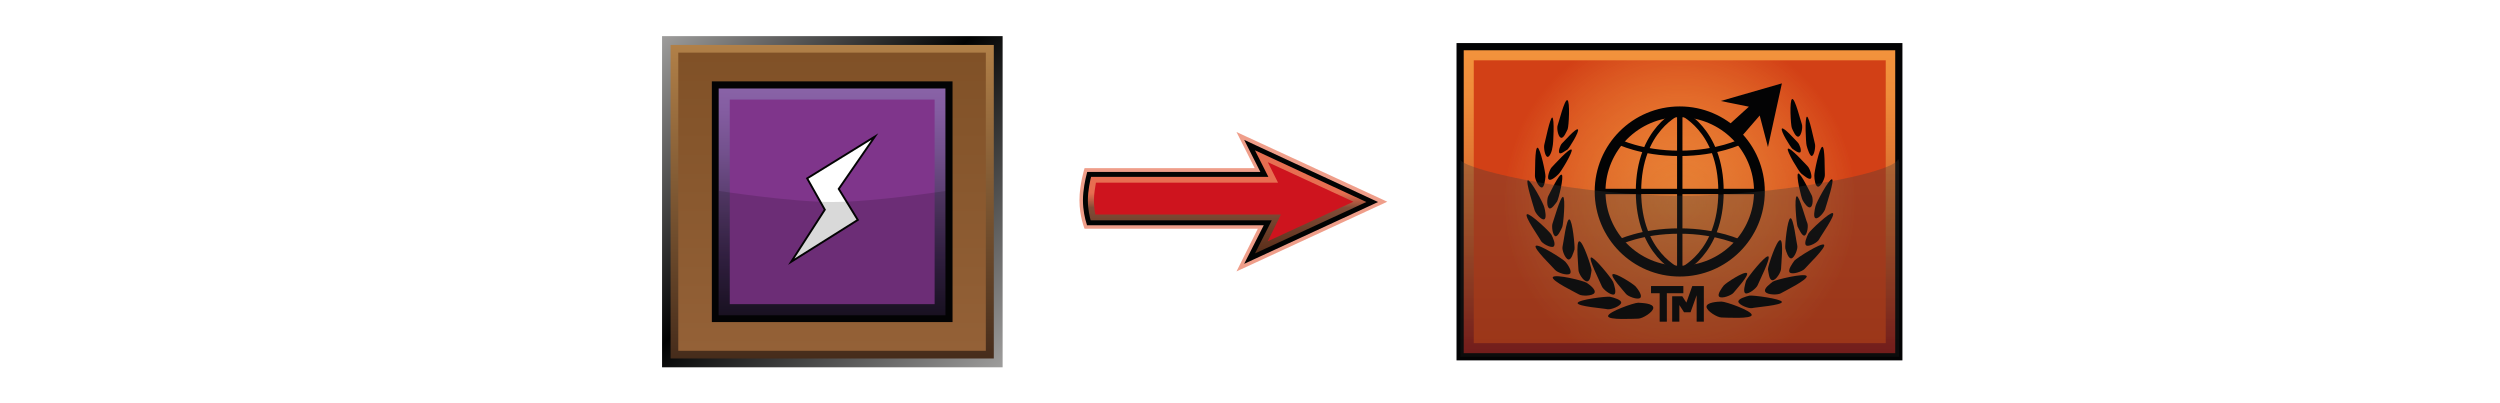 <?xml version="1.0" encoding="utf-8"?>
<!-- Generator: Adobe Illustrator 26.3.1, SVG Export Plug-In . SVG Version: 6.00 Build 0)  -->
<svg version="1.1" id="Layer" xmlns="http://www.w3.org/2000/svg" xmlns:xlink="http://www.w3.org/1999/xlink" x="0px" y="0px"
	 viewBox="0 0 878.7 141.7" style="enable-background:new 0 0 878.7 141.7;" xml:space="preserve">
<style type="text/css">
	.st0{fill:none;}
	.st1{fill:#1F1F1E;}
	.st2{fill:#FFFFFF;fill-opacity:0;}
	.st3{fill:url(#SVGID_1_);stroke:#030304;stroke-width:2.53;stroke-miterlimit:10;}
	.st4{fill:url(#SVGID_00000129902047207536001100000018089321466230697139_);}
	.st5{fill:none;stroke:#030304;stroke-width:3.79;stroke-miterlimit:10;}
	.st6{fill:none;stroke:#030304;stroke-width:1.89;stroke-miterlimit:10;}
	.st7{fill:#030304;}
	.st8{fill:none;stroke:#030304;stroke-width:2.53;stroke-linecap:square;stroke-miterlimit:10;}
	.st9{opacity:0.31;fill:url(#darker_00000044866948477280538160000013540832141408870581_);enable-background:new    ;}
	.st10{opacity:0.5;fill:#E03E17;enable-background:new    ;}
	.st11{fill:url(#SVGID_00000124126051073340260260000012453613961256348088_);}
	.st12{fill:#CE141E;}
	.st13{fill:none;stroke:#020303;stroke-width:1.73;stroke-miterlimit:10;}
	.st14{fill:url(#external-border_00000127756501650633290790000010899779941133874350_);}
	.st15{fill:url(#internal-border_00000142141369133035255800000006302550395329761979_);}
	.st16{fill:url(#bg_00000057867546018168344100000008009940570630997951_);}
	.st17{opacity:0.1;fill:url(#bgPattern_00000119109629727078193160000010612519863065566110_);enable-background:new    ;}
	.st18{fill:url(#SVGID_00000165234873169508067560000012139899144546334614_);}
	.st19{fill:#7F358B;}
	.st20{fill:#FFFFFF;stroke:#030304;stroke-width:0.68;stroke-miterlimit:10;}
	.st21{opacity:0.15;fill:#030304;enable-background:new    ;}
	.st22{fill:#FFFFFF;}
</style>
<pattern  y="141.7" width="19.7" height="21.7" patternUnits="userSpaceOnUse" id="Nowy_wzorek" viewBox="0 -21.7 19.7 21.7" style="overflow:visible;">
	<g>
		<rect y="-21.7" class="st0" width="19.7" height="21.7"/>
		<g>
			<rect y="-21.7" class="st0" width="19.7" height="21.7"/>
			<g>
				<rect y="-21.7" class="st0" width="19.7" height="21.7"/>
				<g>
					<rect y="-21.7" class="st0" width="19.7" height="21.7"/>
					<g>
						<rect y="-21.7" class="st0" width="19.7" height="21.7"/>
						<g>
							<rect y="-21.7" class="st0" width="19.7" height="21.7"/>
							<path class="st1" d="M16.6-8.7c2.1-2.1,2.1-5.6,0-7.7l-1.2-1.2c-2.1-2.1-5.6-2.1-7.8,0L3.1-13C1-10.9,1-7.4,3.1-5.3l1.2,1.2
								C6.4-2,9.9-2,12-4.1C12-4.1,16.6-8.7,16.6-8.7z"/>
						</g>
					</g>
				</g>
			</g>
		</g>
	</g>
</pattern>
<rect y="0" class="st2" width="878.7" height="141.7"/>
<g id="tr">
	
		<linearGradient id="SVGID_1_" gradientUnits="userSpaceOnUse" x1="590.37" y1="-4.978" x2="590.37" y2="104.032" gradientTransform="matrix(1 0 0 -1 0 120.472)">
		<stop  offset="0" style="stop-color:#951919"/>
		<stop  offset="0.21" style="stop-color:#B13C1E"/>
		<stop  offset="0.44" style="stop-color:#CB5E26"/>
		<stop  offset="0.66" style="stop-color:#E27933"/>
		<stop  offset="0.85" style="stop-color:#EF8D3A"/>
		<stop  offset="1" style="stop-color:#F3933C"/>
	</linearGradient>
	<rect x="513.2" y="16.4" class="st3" width="154.2" height="109"/>
	
		<radialGradient id="SVGID_00000120557709778434533570000003587187219538909344_" cx="590.43" cy="49.527" r="62.086" gradientTransform="matrix(1 0 0 -1 0 120.472)" gradientUnits="userSpaceOnUse">
		<stop  offset="0" style="stop-color:#F3933C;stop-opacity:0.5"/>
		<stop  offset="1" style="stop-color:#D24016"/>
	</radialGradient>
	
		<rect x="518" y="21.2" style="fill:url(#SVGID_00000120557709778434533570000003587187219538909344_);" width="144.8" height="99.4"/>
	<g id="logo">
		<g>
			<circle class="st5" cx="590.4" cy="67.3" r="28"/>
			<path class="st6" d="M590.4,39.3c0,0,14.5,5.9,14.5,28s-14.5,28-14.5,28"/>
			<path class="st6" d="M590.4,39.3c0,0-14.5,5.9-14.5,28s14.5,28,14.5,28"/>
			<line class="st6" x1="590.4" y1="39.3" x2="590.4" y2="95.4"/>
			<line class="st6" x1="562.4" y1="67.3" x2="618.5" y2="67.3"/>
			<path class="st6" d="M568.6,49.7c0,0,8.2,4.2,21.7,4.2s21.7-4.2,21.7-4.2"/>
			<path class="st6" d="M568.6,85.4c0-0.1,8.2-4.2,21.7-4.2s21.7,4.2,21.7,4.2"/>
			<polygon class="st7" points="607.2,44.3 614.7,37.5 604.8,35.5 626.3,29.3 621.4,51.7 618.5,40.6 611.4,48.8 			"/>
			<polyline class="st8" points="590.4,101.8 580.3,101.8 584.6,101.8 584.6,111.8 			"/>
			<polyline class="st8" points="597.6,111.8 597.6,101.8 595.7,101.8 593.3,108.5 592.6,108.5 590.6,105.4 589,105.4 589,111.8 			
				"/>
			<path class="st7" d="M581.1,108.2c0,1.5-3.8,3.8-5.3,3.8s-10.6,0.6-10.6-0.9s9.1-4.7,10.6-4.7
				C577.3,106.5,581.1,106.6,581.1,108.2z"/>
			<path class="st7" d="M576.5,104.7c-0.9,0.8-4.3-0.5-5-1.4s-5.6-6.2-4.7-6.9s7.3,3.4,8.1,4.3C575.7,101.6,577.4,104,576.5,104.7
				L576.5,104.7L576.5,104.7z"/>
			<path class="st7" d="M569.8,106.5c-0.3,1.1-3.5,2.4-4.8,2.2c-1.1-0.3-10.7-1-10.5-2.2s10.2-2.4,11.4-2.2
				C567.2,104.6,570.1,105.4,569.8,106.5L569.8,106.5z"/>
			<path class="st7" d="M567.3,103.5c-1.1,0.4-3.9-1.8-4.3-2.9s-4.8-9.7-3.8-10.1s7.3,7.4,7.8,8.6
				C567.4,100.2,568.3,103.1,567.3,103.5L567.3,103.5L567.3,103.5z"/>
			<path class="st7" d="M560.4,103c-0.8,1.1-4.4,1.1-5.4,0.5s-10-4.9-9.2-6.1s10.9,1.3,11.9,2C558.6,100,561.1,101.8,560.4,103
				L560.4,103z"/>
			<path class="st7" d="M557.8,98.9c-1.3,0-3-2.9-3-4s-1-10.1,0.3-10.1s4.3,9.1,4.3,10.2C559.2,96,559.1,98.9,557.8,98.9L557.8,98.9
				L557.8,98.9z"/>
			<path class="st7" d="M551.2,91.2c-1.1-0.3-2.3-3.4-2-4.5c0.3-1,1.3-9.8,2.4-9.6c1.1,0.3,2,9.6,1.8,10.6
				C553,88.8,552.3,91.5,551.2,91.2L551.2,91.2L551.2,91.2z"/>
			<path class="st7" d="M551.8,96.2c-1,0.8-4.4-0.4-5.2-1.3c-0.8-1-7.8-7.7-6.8-8.5s9.6,4.7,10.4,5.6S552.7,95.4,551.8,96.2
				L551.8,96.2L551.8,96.2z"/>
			<path class="st7" d="M546,86.7c-1,0.5-4-1.1-4.5-2.2s-5.9-8.6-4.8-9.2c1-0.5,8.1,6.2,8.6,7.2S547,86,546,86.7L546,86.7L546,86.7z
				"/>
			<path class="st7" d="M546.6,83c-0.9-0.4-1.3-3.5-0.9-4.5s2.8-9.7,3.7-9.3s0.1,9.6-0.3,10.6C548.6,80.9,547.5,83.4,546.6,83
				L546.6,83z"/>
			<path class="st7" d="M542.7,77.1c-1,0.3-3.2-2.3-3.4-3.5c-0.3-1.1-3.2-10-2.3-10.2c1-0.3,5.6,8.3,5.8,9.5
				C543.1,73.9,543.7,76.9,542.7,77.1L542.7,77.1L542.7,77.1z"/>
			<path class="st7" d="M544.5,73.2c-0.9-0.5-0.8-3.4-0.3-4.3s3.8-8,4.7-7.5s-1.1,8.6-1.6,9.4C546.7,71.6,545.3,73.7,544.5,73.2
				L544.5,73.2L544.5,73.2z"/>
			<path class="st7" d="M541.8,65.9c-1-0.1-2.4-3-2.3-4.2s-0.1-9.8,0.9-9.8c1,0.1,2.9,9.1,2.8,10.2S542.8,66.1,541.8,65.9z"/>
			<path class="st7" d="M544.3,63c-0.6-0.6,0.4-3.5,1.1-4.2s6.3-7,7-6.2c0.6,0.6-3.9,8.1-4.7,8.7C547,62,545,63.8,544.3,63L544.3,63
				z"/>
			<path class="st7" d="M548.1,53.8c-0.5-0.6,0.3-2.8,0.9-3.4c0.6-0.5,5-5.6,5.6-4.9s-3,6.5-3.7,7.1C550.1,53,548.6,54.3,548.1,53.8
				C548.1,53.8,548.1,53.8,548.1,53.8z"/>
			<path class="st7" d="M543.8,55.1c-0.8-0.3-1.3-3.3-1-4.3c0.3-1,2-9.6,2.8-9.5c0.8,0.3,0.4,9.2,0.1,10.2
				C545.6,52.8,544.7,55.5,543.8,55.1z"/>
			<path class="st7" d="M548.6,48.4c-1-0.4-1.5-3.4-1.1-4.4s2.4-9.2,3.4-8.8c1,0.4,0.5,9.2,0.1,10.2
				C550.6,46.2,549.6,48.8,548.6,48.4L548.6,48.4L548.6,48.4z"/>
			<path class="st7" d="M599.8,107.8c0,1.5,3.8,3.8,5.3,3.8s10.6,0.6,10.6-0.9s-9.1-4.7-10.6-4.7S599.8,106.3,599.8,107.8z"/>
			<path class="st7" d="M604.3,104.3c0.9,0.8,4.3-0.5,5-1.4s5.6-6.2,4.7-6.9c-0.9-0.8-7.3,3.4-8.1,4.3
				C605.2,101.2,603.4,103.6,604.3,104.3L604.3,104.3L604.3,104.3z"/>
			<path class="st7" d="M611,106.1c0.3,1.1,3.5,2.4,4.8,2.2c1.1-0.3,10.7-1,10.5-2.2c-0.3-1.1-10.2-2.4-11.4-2.2
				C613.7,104.2,610.8,105,611,106.1L611,106.1z"/>
			<path class="st7" d="M613.5,103.1c1.1,0.4,3.9-1.8,4.3-2.9s4.8-9.7,3.7-10.1s-7.3,7.4-7.8,8.6
				C613.4,99.8,612.5,102.7,613.5,103.1L613.5,103.1L613.5,103.1z"/>
			<path class="st7" d="M620.5,102.6c0.8,1.1,4.4,1.1,5.4,0.5s9.8-4.9,9.1-6.1c-0.8-1.1-10.9,1.3-11.9,2
				C622.3,99.7,619.7,101.4,620.5,102.6L620.5,102.6L620.5,102.6z"/>
			<path class="st7" d="M623,98.5c1.3,0,3-2.9,3-4s1-10.1-0.3-10.1s-4.3,9.1-4.3,10.2C621.6,95.8,621.8,98.5,623,98.5L623,98.5
				L623,98.5z"/>
			<path class="st7" d="M629.7,90.8c1.1-0.3,2.3-3.4,2-4.5c-0.3-1-1.3-9.8-2.4-9.6c-1.1,0.3-2,9.6-1.8,10.6
				C627.8,88.4,628.6,91.1,629.7,90.8L629.7,90.8L629.7,90.8z"/>
			<path class="st7" d="M629.1,95.8c1,0.8,4.4-0.4,5.2-1.3c0.8-1,7.8-7.7,6.8-8.5s-9.6,4.7-10.4,5.6C630,92.6,628.2,95,629.1,95.8
				L629.1,95.8L629.1,95.8z"/>
			<path class="st7" d="M634.9,86.3c1,0.5,4-1.1,4.5-2.2s5.9-8.6,4.8-9.2c-1-0.5-8.1,6.2-8.6,7.2S633.9,85.8,634.9,86.3L634.9,86.3
				L634.9,86.3z"/>
			<path class="st7" d="M634.3,82.8c0.9-0.4,1.4-3.5,0.9-4.5s-2.8-9.7-3.7-9.3s-0.1,9.6,0.3,10.6C632.3,80.5,633.4,83.1,634.3,82.8
				L634.3,82.8z"/>
			<path class="st7" d="M638.2,76.7c1,0.3,3.2-2.3,3.4-3.5c0.3-1.1,3.3-10,2.3-10.2s-5.6,8.3-5.8,9.5
				C637.8,73.7,637.2,76.6,638.2,76.7L638.2,76.7L638.2,76.7z"/>
			<path class="st7" d="M636.4,72.8c0.9-0.5,0.9-3.4,0.3-4.3c-0.5-0.9-3.9-8-4.7-7.5s1.1,8.6,1.6,9.4
				C634.1,71.3,635.5,73.4,636.4,72.8L636.4,72.8L636.4,72.8z"/>
			<path class="st7" d="M639.1,65.6c1-0.1,2.4-3,2.3-4.2c-0.1-1.1,0.1-10-0.9-9.8c-1,0.1-2.9,9.1-2.8,10.2
				C637.7,62.9,638,65.7,639.1,65.6z"/>
			<path class="st7" d="M636.5,62.7c0.6-0.6-0.4-3.5-1.1-4.2s-6.3-7-7-6.2c-0.6,0.6,3.9,8.1,4.7,8.7S635.9,63.4,636.5,62.7
				L636.5,62.7z"/>
			<path class="st7" d="M632.8,53.5c0.5-0.6-0.3-2.8-0.9-3.4s-5-5.6-5.6-4.9s3,6.5,3.7,7.1C630.6,52.7,632.2,54,632.8,53.5
				L632.8,53.5z"/>
			<path class="st7" d="M636.9,54.8c0.8-0.3,1.3-3.3,1-4.3c-0.3-1-2-9.6-2.8-9.5c-0.8,0.3-0.4,9.2-0.1,10.2
				C635.3,52.4,636.2,55.1,636.9,54.8L636.9,54.8z"/>
			<path class="st7" d="M632.2,48c1-0.4,1.5-3.4,1.1-4.4s-2.4-9.2-3.4-8.8c-1,0.4-0.5,9.2-0.1,10.2C630.2,45.9,631.2,48.4,632.2,48
				L632.2,48L632.2,48z"/>
		</g>
	</g>
	
		<linearGradient id="darker_00000028308083271553140480000004631441503557005196_" gradientUnits="userSpaceOnUse" x1="590.38" y1="-4.978" x2="590.38" y2="64.465" gradientTransform="matrix(1 0 0 -1 0 120.472)">
		<stop  offset="0" style="stop-color:#1F1F1E"/>
		<stop  offset="1" style="stop-color:#3F3E3C"/>
	</linearGradient>
	
		<path id="darker" style="opacity:0.31;fill:url(#darker_00000028308083271553140480000004631441503557005196_);enable-background:new    ;" d="
		M667,56.2c-2.4,4.8-43.1,12.6-76.5,12.6s-74.8-8.6-77.2-12.6v69.2h154.2V57C667.4,56.1,667.1,55.7,667,56.2L667,56.2L667,56.2z"/>
</g>
<g id="arrow">
	<path class="st10" d="M487.6,70.9l-53-24.5l6.4,12.7h-59.8c0,0-1.8,5.7-1.8,11.3s1.8,10,1.8,10h60.9l-7.5,15L487.6,70.9L487.6,70.9
		L487.6,70.9z"/>
	
		<linearGradient id="SVGID_00000158746948930549938780000012417386457868199348_" gradientUnits="userSpaceOnUse" x1="431.95" y1="46.572" x2="431.95" y2="86.472" gradientTransform="matrix(1 0 0 -1 0 137.482)">
		<stop  offset="0" style="stop-color:#532A15"/>
		<stop  offset="0.45" style="stop-color:#532A15;stop-opacity:0.7"/>
		<stop  offset="0.58" style="stop-color:#E03E17;stop-opacity:0.5"/>
		<stop  offset="1" style="stop-color:#E03E17;stop-opacity:0.5"/>
	</linearGradient>
	<path style="fill:url(#SVGID_00000158746948930549938780000012417386457868199348_);" d="M445.6,78.3h-62.9
		c-0.5-1.6-1.2-4.6-1.2-7.9c0-3.5,0.8-7.1,1.3-9.1h61.6L439.2,51l43.1,20l-43.1,19.9L445.6,78.3L445.6,78.3L445.6,78.3z"/>
	<path class="st12" d="M450.2,75.4H385c-0.3-1.4-0.5-3.1-0.5-5c0-2.2,0.4-4.4,0.7-6.2h64l-3.6-7.2l30.1,13.9l-30.1,13.9L450.2,75.4
		L450.2,75.4L450.2,75.4z"/>
	<path class="st13" d="M445.6,78.3h-62.9c-0.5-1.6-1.2-4.6-1.2-7.9c0-3.5,0.8-7.1,1.3-9.1h61.6L439.2,51l43.1,20l-43.1,19.9
		L445.6,78.3L445.6,78.3L445.6,78.3z"/>
</g>
<g id="prodBg">
	
		<linearGradient id="external-border_00000043425366295743996190000007640744824886498978_" gradientUnits="userSpaceOnUse" x1="351.505" y1="-8.483" x2="233.485" y2="109.547" gradientTransform="matrix(1 0 0 -1 0 121.482)">
		<stop  offset="0" style="stop-color:#9E9D9C"/>
		<stop  offset="0.54" style="stop-color:#010202"/>
		<stop  offset="1" style="stop-color:#9E9D9C"/>
	</linearGradient>
	
		<rect id="external-border" x="232.7" y="12.7" style="fill:url(#external-border_00000043425366295743996190000007640744824886498978_);" width="119.7" height="116.4"/>
	
		<linearGradient id="internal-border_00000169539425850175014760000016743937287388944268_" gradientUnits="userSpaceOnUse" x1="292.545" y1="-4.588" x2="292.545" y2="105.662" gradientTransform="matrix(1 0 0 -1 0 121.482)">
		<stop  offset="0" style="stop-color:#462C1B"/>
		<stop  offset="1" style="stop-color:#B18048"/>
	</linearGradient>
	
		<rect id="internal-border" x="235.7" y="15.8" style="fill:url(#internal-border_00000169539425850175014760000016743937287388944268_);" width="113.6" height="110.2"/>
	
		<linearGradient id="bg_00000178884744148435817020000008398189456573123479_" gradientUnits="userSpaceOnUse" x1="292.51" y1="-1.798" x2="292.51" y2="102.982" gradientTransform="matrix(1 0 0 -1 0 121.482)">
		<stop  offset="0" style="stop-color:#946137"/>
		<stop  offset="1" style="stop-color:#805127"/>
	</linearGradient>
	
		<rect id="bg" x="238.4" y="18.5" style="fill:url(#bg_00000178884744148435817020000008398189456573123479_);" width="108.1" height="104.8"/>
	
		<pattern  id="bgPattern_00000004538362195032993260000013094414208935467177_" xlink:href="#Nowy_wzorek" patternTransform="matrix(1 0 0 -1 -393.45 -32820.824)">
	</pattern>
	
		<rect id="bgPattern" x="238.4" y="18.5" style="opacity:0.1;fill:url(#bgPattern_00000004538362195032993260000013094414208935467177_);enable-background:new    ;" width="108.1" height="104.8"/>
</g>
<g id="energy">
	<rect x="250.2" y="28.6" class="st7" width="84.6" height="84.6"/>
	
		<linearGradient id="SVGID_00000152986446583876533210000002077220367656322966_" gradientUnits="userSpaceOnUse" x1="-617.177" y1="-1102.809" x2="-560.806" y2="-1046.428" gradientTransform="matrix(0.707 -0.707 -0.707 -0.707 -50.89 -1105.41)">
		<stop  offset="0" style="stop-color:#1D1427"/>
		<stop  offset="0.24" style="stop-color:#372348"/>
		<stop  offset="0.49" style="stop-color:#573B6C"/>
		<stop  offset="0.71" style="stop-color:#72508C"/>
		<stop  offset="0.89" style="stop-color:#835CA0"/>
		<stop  offset="1" style="stop-color:#8963A7"/>
	</linearGradient>
	
		<rect x="252.6" y="31.1" style="fill:url(#SVGID_00000152986446583876533210000002077220367656322966_);" width="79.7" height="79.7"/>
	<polygon class="st19" points="328.5,35 328.5,106.9 256.5,106.9 256.5,35 	"/>
	<polygon class="st20" points="283.7,62.7 307.5,48 294.8,66.4 301.5,77.3 278.1,92 289.9,73.7 	"/>
	<path id="darker-2" class="st21" d="M332.4,110.8h-79.7V67.1c0,0,25.1,3.9,39.8,3.9s39.9-3.9,39.9-3.9L332.4,110.8L332.4,110.8z"/>
</g>
<path class="st22" d="M208,73.7v-7.4h17.8v7.4H208z"/>
</svg>

